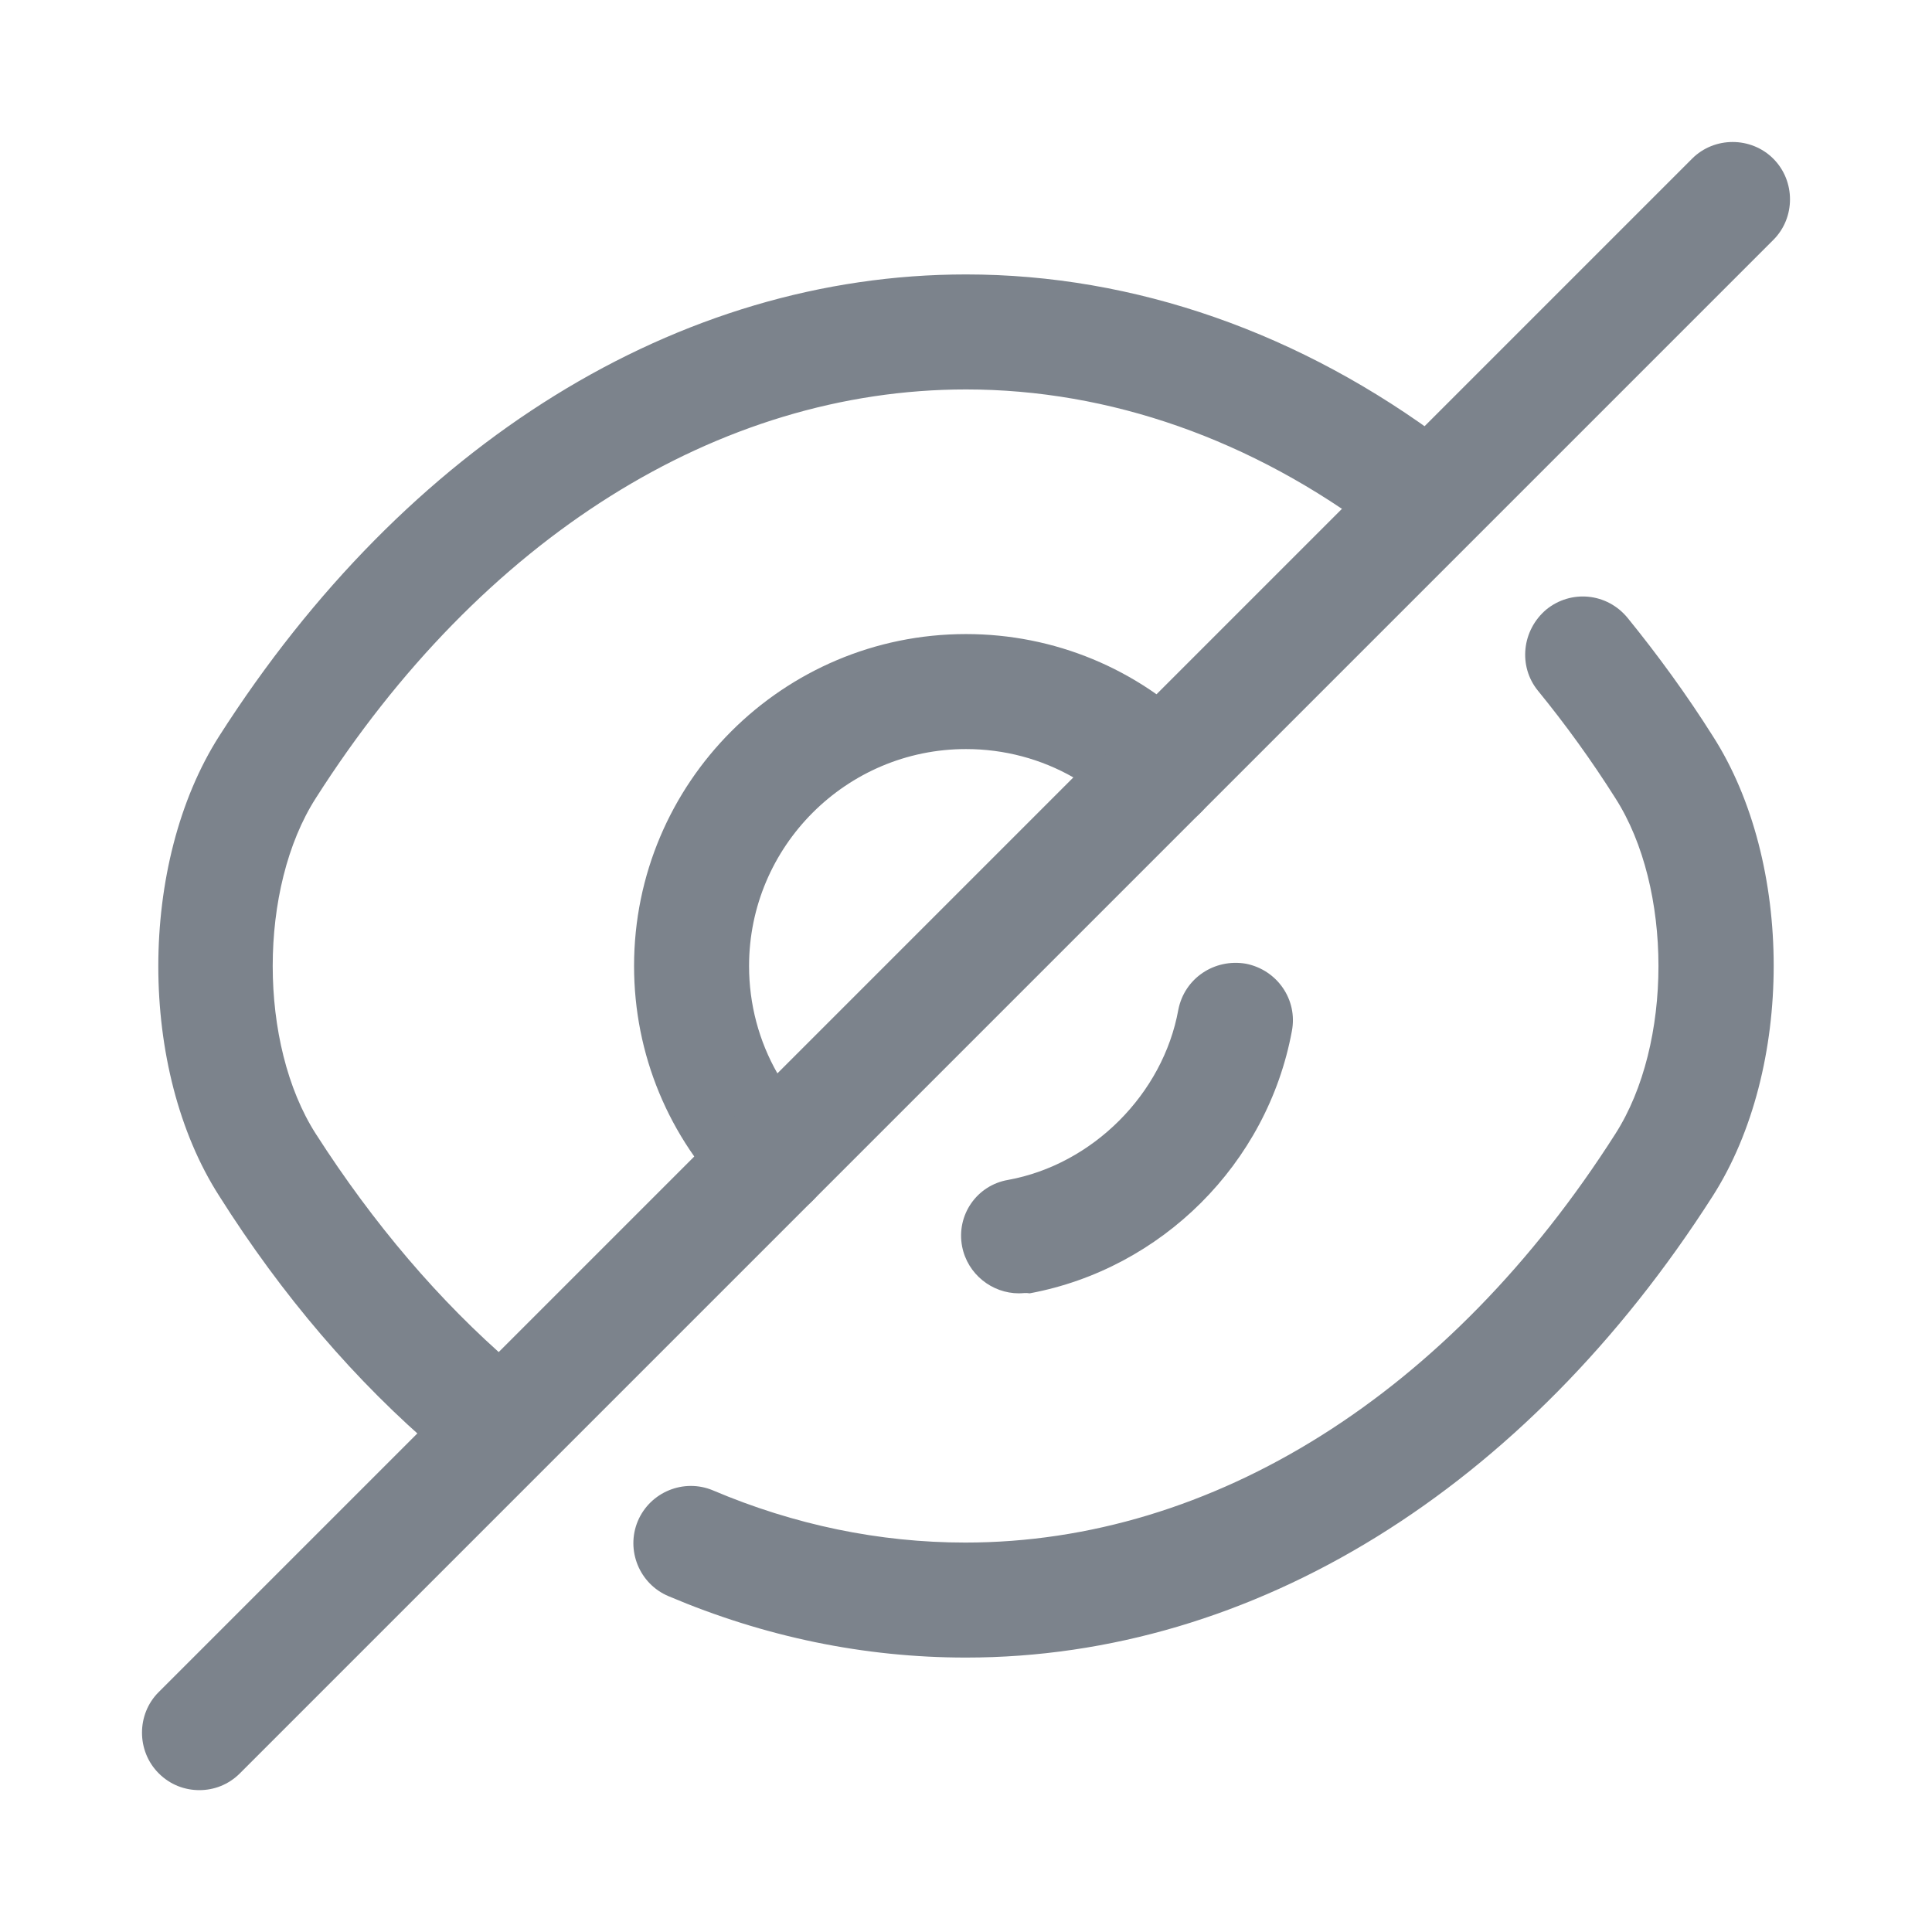 <svg width="21" height="21" viewBox="0 0 21 21" fill="none" xmlns="http://www.w3.org/2000/svg">
    <path d="M8.392 13.233C8.233 13.233 8.075 13.175 7.95 13.05C7.267 12.367 6.892 11.458 6.892 10.5C6.892 8.508 8.508 6.892 10.5 6.892C11.458 6.892 12.367 7.267 13.05 7.95C13.167 8.067 13.233 8.225 13.233 8.392C13.233 8.558 13.167 8.717 13.05 8.833L8.833 13.05C8.708 13.175 8.55 13.233 8.392 13.233ZM10.5 8.142C9.2 8.142 8.142 9.2 8.142 10.5C8.142 10.917 8.25 11.317 8.45 11.667L11.667 8.45C11.317 8.25 10.917 8.142 10.5 8.142Z" fill="#7C838C"/>
    <path d="M5.167 15.925C5.025 15.925 4.875 15.875 4.758 15.775C3.867 15.017 3.067 14.083 2.383 13C1.5 11.625 1.5 9.383 2.383 8C4.417 4.817 7.375 2.983 10.5 2.983C12.333 2.983 14.142 3.617 15.725 4.808C16 5.017 16.058 5.408 15.85 5.683C15.642 5.958 15.25 6.017 14.975 5.808C13.608 4.775 12.058 4.233 10.5 4.233C7.808 4.233 5.233 5.85 3.433 8.675C2.808 9.65 2.808 11.35 3.433 12.325C4.058 13.3 4.775 14.142 5.567 14.825C5.825 15.05 5.858 15.442 5.633 15.708C5.517 15.85 5.342 15.925 5.167 15.925Z" fill="#7C838C"/>
    <path d="M10.5 18.017C9.392 18.017 8.308 17.792 7.267 17.35C6.95 17.217 6.8 16.85 6.933 16.533C7.067 16.217 7.433 16.067 7.75 16.2C8.633 16.575 9.558 16.767 10.492 16.767C13.183 16.767 15.758 15.15 17.558 12.325C18.183 11.35 18.183 9.65 17.558 8.675C17.3 8.267 17.017 7.875 16.717 7.508C16.5 7.242 16.542 6.85 16.808 6.625C17.075 6.408 17.467 6.442 17.692 6.717C18.017 7.117 18.333 7.55 18.617 8C19.5 9.375 19.5 11.617 18.617 13C16.583 16.183 13.625 18.017 10.5 18.017Z" fill="#7C838C"/>
    <path d="M11.075 14.058C10.783 14.058 10.517 13.85 10.458 13.55C10.392 13.208 10.617 12.883 10.958 12.825C11.875 12.658 12.642 11.892 12.808 10.975C12.875 10.633 13.2 10.417 13.542 10.475C13.883 10.542 14.108 10.867 14.042 11.208C13.775 12.65 12.625 13.792 11.192 14.058C11.15 14.05 11.117 14.058 11.075 14.058Z" fill="#7C838C"/>
    <path d="M2.167 19.458C2.008 19.458 1.85 19.4 1.725 19.275C1.483 19.033 1.483 18.633 1.725 18.392L7.95 12.167C8.192 11.925 8.592 11.925 8.833 12.167C9.075 12.408 9.075 12.808 8.833 13.05L2.608 19.275C2.483 19.4 2.325 19.458 2.167 19.458Z" fill="#7C838C"/>
    <path d="M12.608 9.017C12.45 9.017 12.292 8.958 12.167 8.833C11.925 8.592 11.925 8.192 12.167 7.95L18.392 1.725C18.633 1.483 19.033 1.483 19.275 1.725C19.517 1.967 19.517 2.367 19.275 2.608L13.05 8.833C12.925 8.958 12.767 9.017 12.608 9.017Z" fill="#7C838C"/>
</svg>
